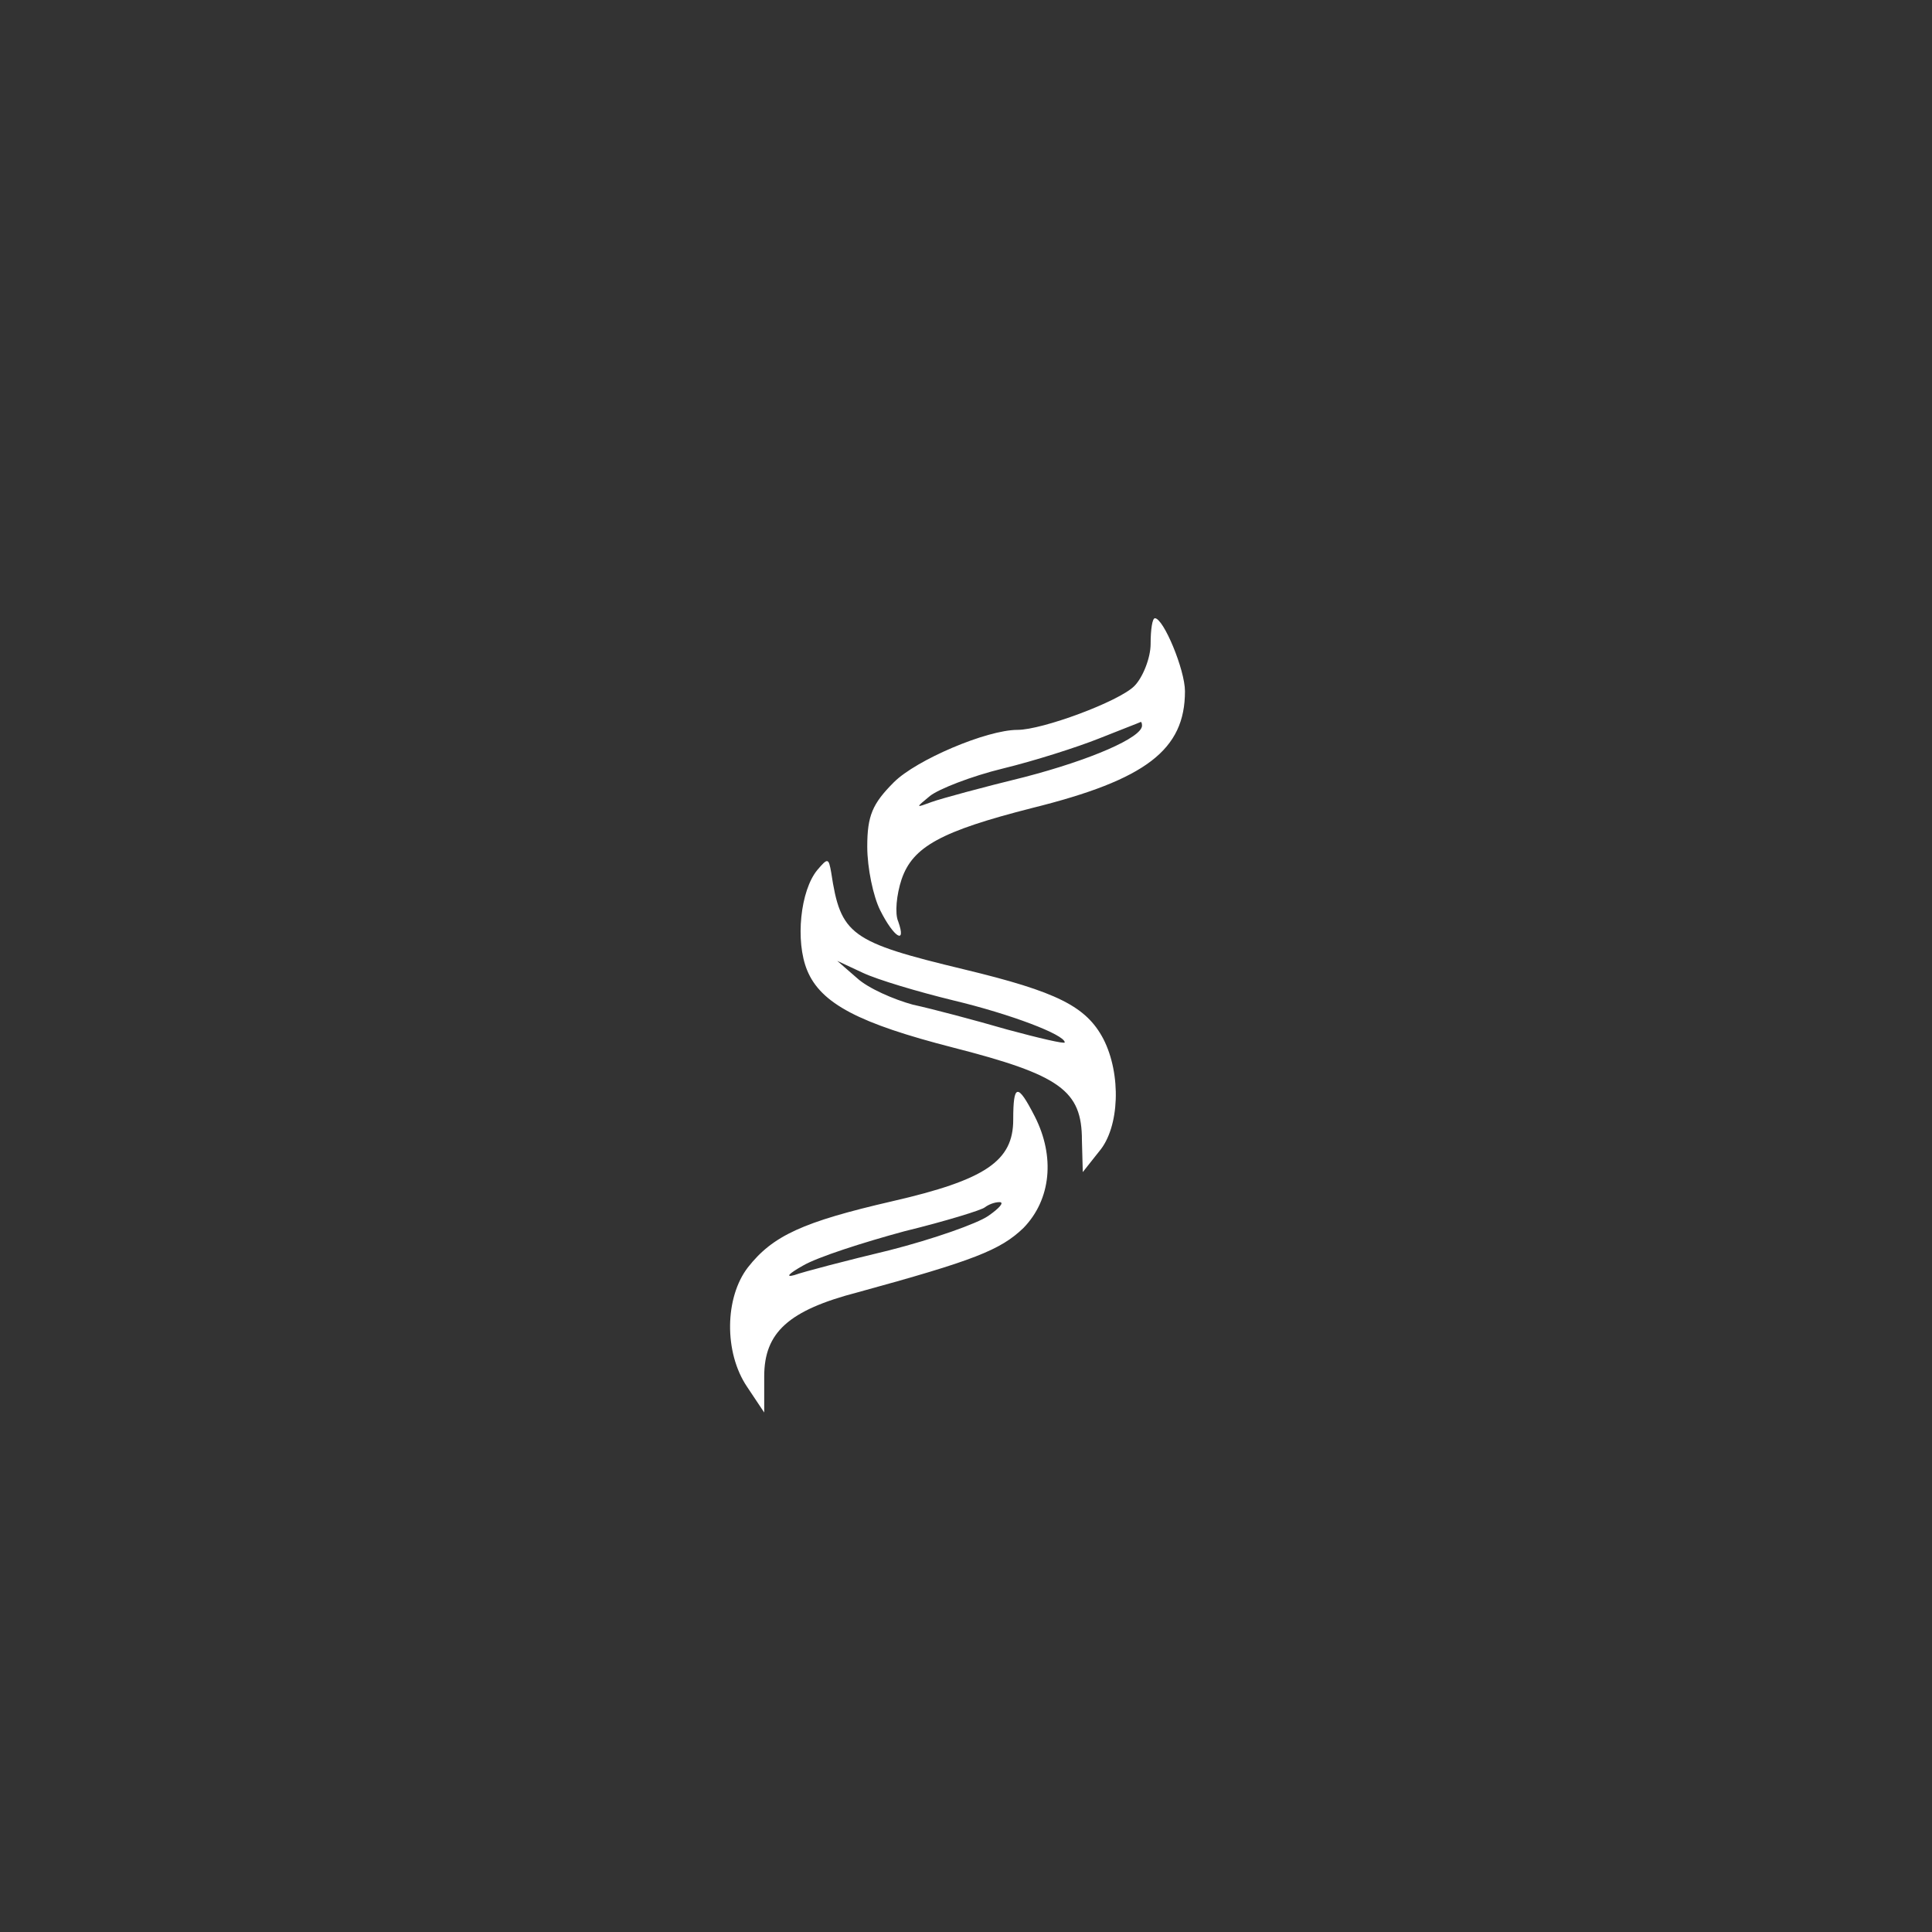 <?xml version="1.0" standalone="no"?>
<!DOCTYPE svg PUBLIC "-//W3C//DTD SVG 20010904//EN"
 "http://www.w3.org/TR/2001/REC-SVG-20010904/DTD/svg10.dtd">
 
<svg version="1.0" xmlns="http://www.w3.org/2000/svg"
 width="225pt" height="225pt" viewBox="0 0 225 225"
 preserveAspectRatio="xMidYMid meet">

<rect x="0" y="0" width="225" height="225" fill="#333333" stroke="none"/>

<g transform="translate(0,225) scale(0.1,-0.1)"
fill="#ffffff" stroke="none">
<path d="M1340 1500 c0 -16 -9 -39 -19 -49 -18 -18 -107 -51 -136 -51 -36 0
-118 -35 -144 -61 -25 -25 -31 -39 -31 -75 0 -25 7 -58 15 -74 16 -32 31 -41
21 -13 -4 9 -2 31 4 49 13 38 46 56 152 83 133 33 178 68 178 136 0 25 -25 85
-35 85 -3 0 -5 -13 -5 -30z m-10 -95 c0 -14 -60 -40 -137 -60 -49 -12 -97 -25
-108 -29 -19 -7 -19 -7 -2 7 10 8 48 23 85 32 37 9 87 25 112 35 25 10 46 18
48 19 1 1 2 -1 2 -4z"/>
<path d="M952 1237 c-20 -24 -26 -83 -12 -117 16 -39 61 -62 170 -90 125 -32
150 -50 150 -108 l1 -37 19 24 c24 28 26 90 5 131 -20 38 -54 55 -162 81 -133
32 -144 40 -155 113 -3 17 -4 17 -16 3z m158 -152 c67 -16 130 -40 130 -49 0
-2 -30 5 -67 15 -38 11 -87 24 -110 29 -22 6 -52 19 -65 31 l-23 20 30 -14
c17 -8 64 -22 105 -32z"/>
<path d="M1180 946 c0 -48 -32 -70 -141 -95 -104 -24 -139 -40 -168 -77 -27
-35 -28 -99 -1 -139 l20 -30 0 42 c0 51 28 77 109 98 135 37 166 49 193 75 32
33 37 83 13 130 -20 39 -25 38 -25 -4z m-29 -112 c-13 -9 -64 -27 -115 -40
-50 -12 -100 -25 -111 -29 -11 -3 -6 2 10 11 17 10 70 27 118 40 49 12 91 25
94 28 4 3 11 6 17 6 6 0 0 -7 -13 -16z"/>
</g>
</svg>

